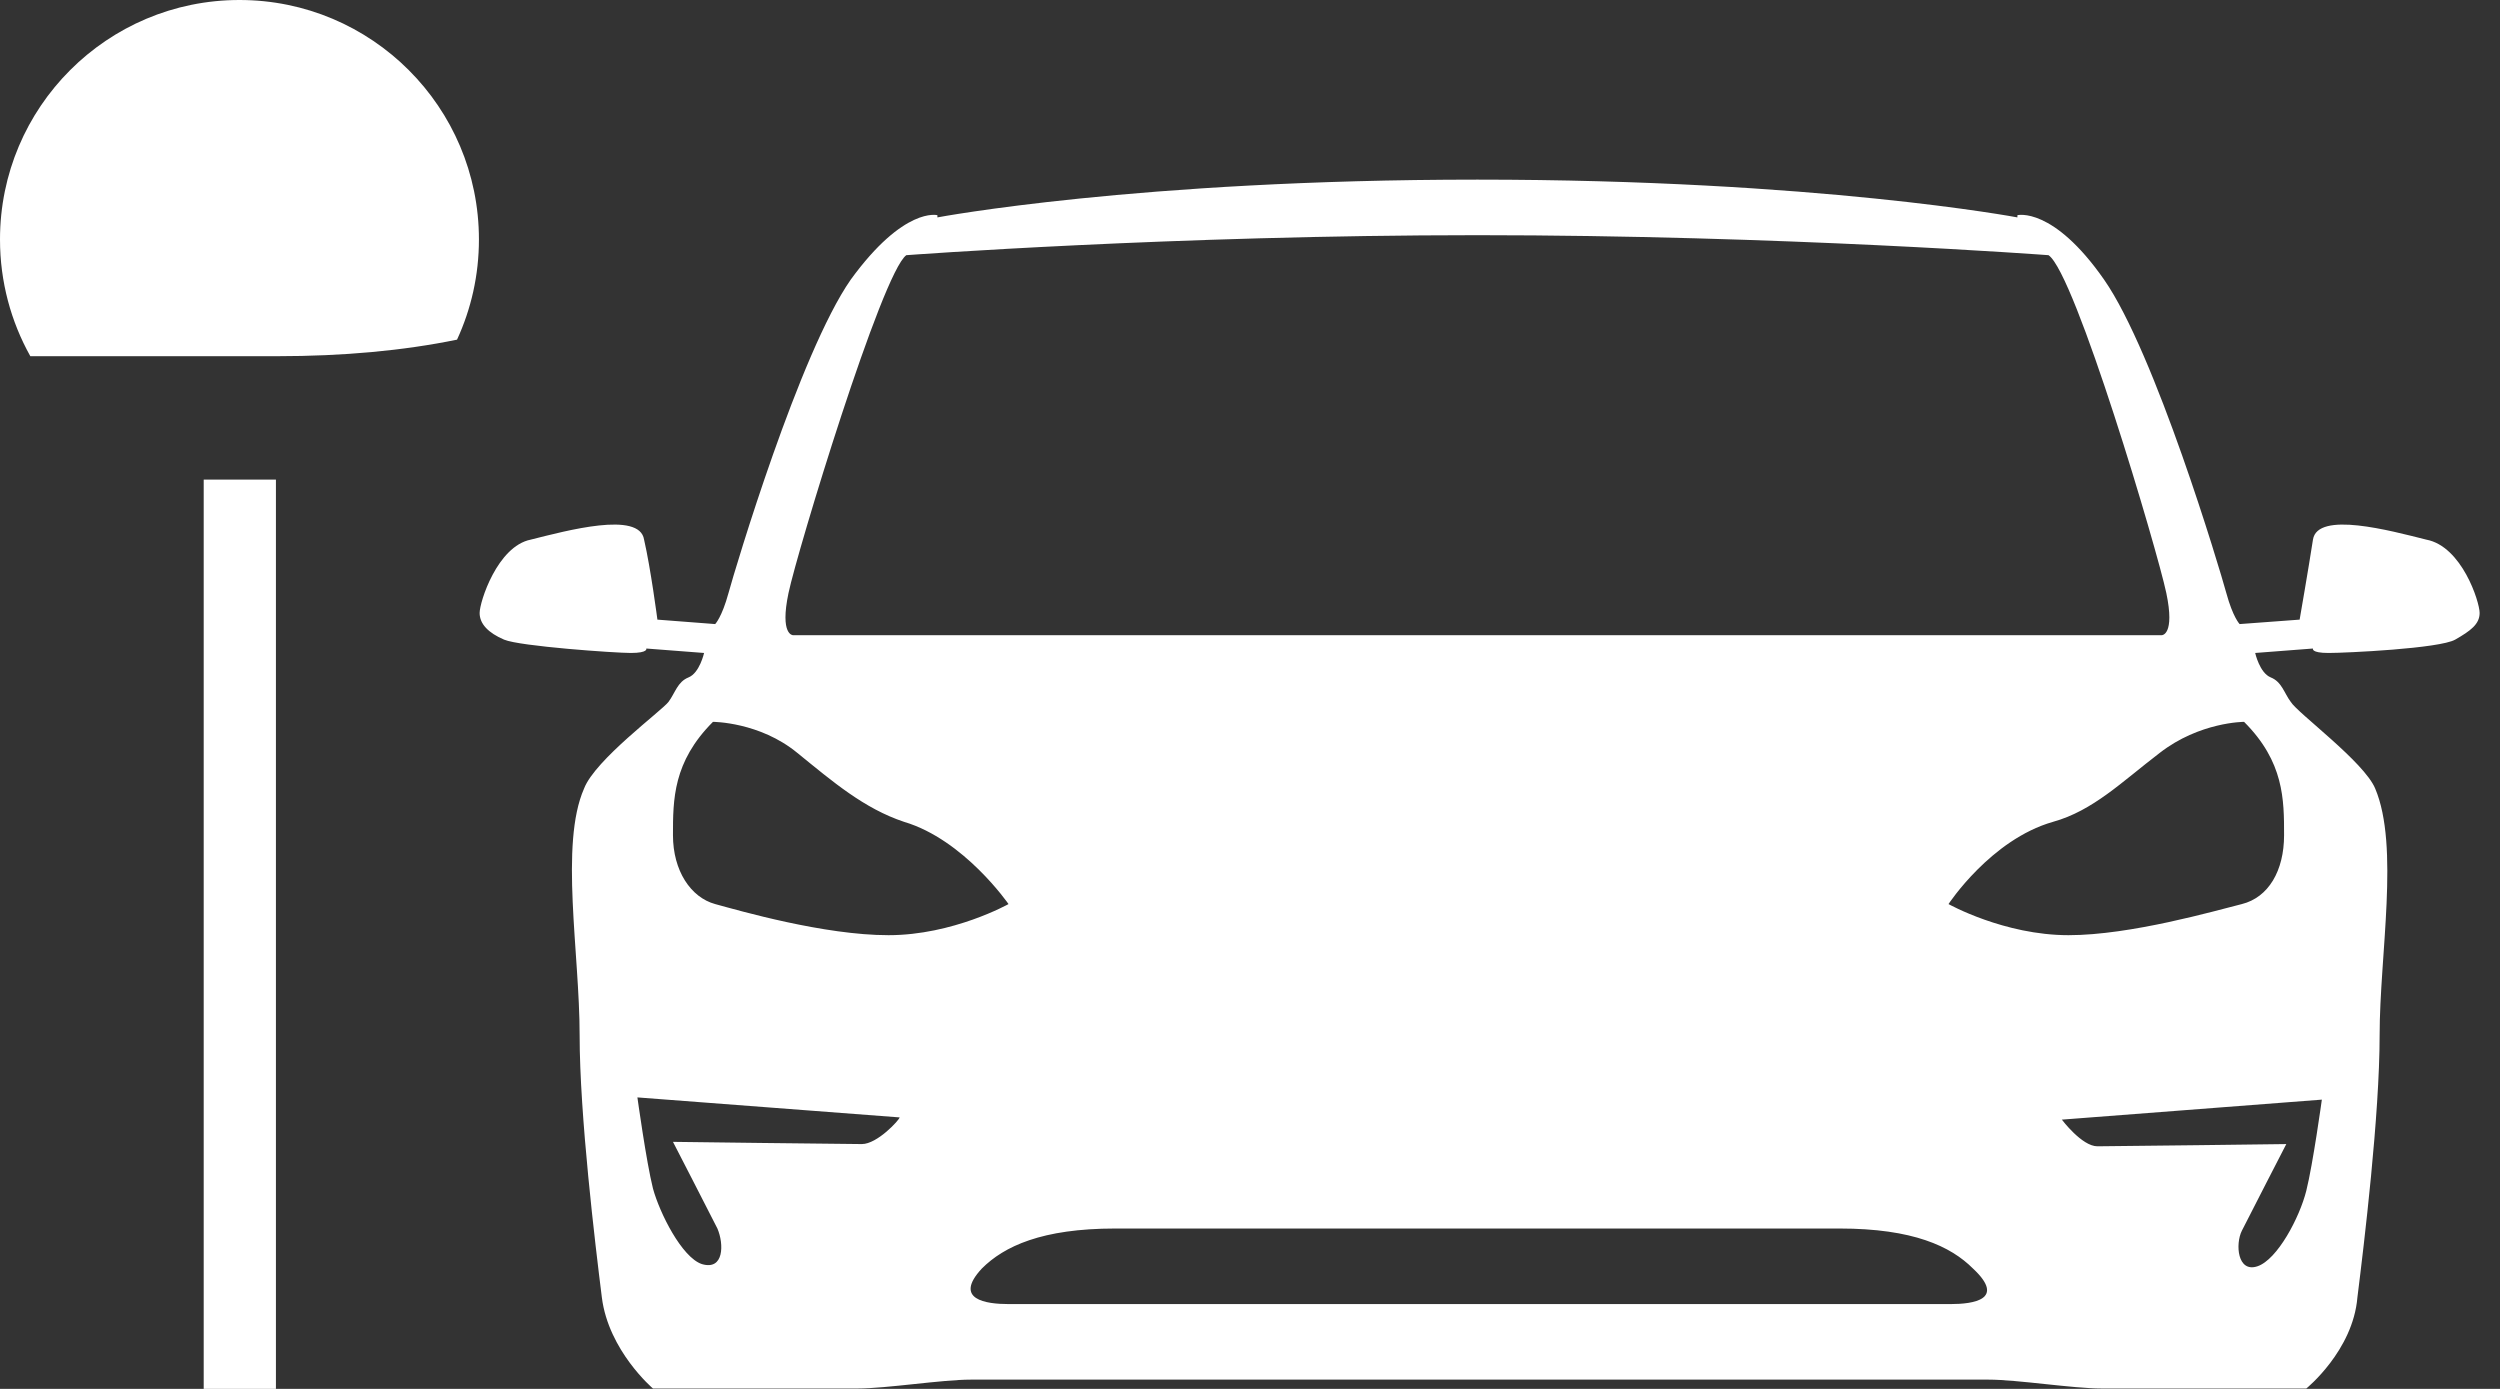 <svg width="108" height="60" viewBox="0 0 108 60" fill="none" xmlns="http://www.w3.org/2000/svg">
<rect x="0" y="0" width="108" height="60" fill="#333333" stroke="none"/>
<path d="M104.816 23.312C103.28 22.928 100.112 22.064 99.92 23.312C99.728 24.56 99.344 26.768 99.344 26.768L96.752 26.96C96.752 26.96 96.464 26.672 96.176 25.616C95.888 24.56 93.104 15.248 90.896 12.08C88.688 8.912 87.152 9.296 87.152 9.296V9.392C87.152 9.392 78.512 7.76 63.824 7.76C49.136 7.76 40.496 9.392 40.496 9.392V9.296C40.496 9.296 39.056 8.912 36.752 12.08C34.544 15.248 31.76 24.56 31.472 25.616C31.184 26.672 30.896 26.96 30.896 26.96L28.4 26.768C28.4 26.768 28.112 24.56 27.824 23.312C27.632 22.064 24.464 22.928 22.928 23.312C21.488 23.6 20.72 26 20.72 26.48C20.72 26.96 21.104 27.344 21.776 27.632C22.448 27.92 26.576 28.208 27.248 28.208C28.016 28.208 27.92 28.016 27.92 28.016L30.416 28.208C30.416 28.208 30.224 29.072 29.744 29.264C29.264 29.456 29.168 29.936 28.88 30.32C28.592 30.704 25.712 32.816 25.232 34.064C24.176 36.464 25.04 41.168 25.04 44.72C25.04 48.176 25.712 53.744 26 56.048C26.288 58.352 28.208 59.984 28.208 59.984C28.208 59.984 35.792 59.984 37.04 59.984C38.288 59.984 40.688 59.6 41.936 59.6C43.184 59.6 63.92 59.6 63.92 59.6C63.92 59.6 84.656 59.6 85.904 59.6C87.152 59.6 89.552 59.984 90.8 59.984C92.048 59.984 99.632 59.984 99.632 59.984C99.632 59.984 101.648 58.352 101.84 56.048C102.128 53.744 102.8 48.176 102.8 44.72C102.8 41.264 103.664 36.56 102.608 34.064C102.128 32.912 99.248 30.8 98.96 30.32C98.672 29.936 98.576 29.456 98.096 29.264C97.616 29.072 97.424 28.208 97.424 28.208L99.92 28.016C99.92 28.016 99.824 28.208 100.592 28.208C101.36 28.208 105.392 28.016 106.064 27.632C106.736 27.248 107.12 26.96 107.12 26.48C107.12 26 106.352 23.6 104.816 23.312ZM34.064 25.616C34.448 23.792 38.096 11.792 39.152 11.024C39.152 11.024 50.672 10.16 63.824 10.16C76.976 10.16 88.496 11.024 88.496 11.024C89.648 11.792 93.2 23.792 93.584 25.616C93.968 27.44 93.392 27.44 93.392 27.44H63.92H34.256C34.256 27.44 33.68 27.44 34.064 25.616ZM37.232 49.424C36.56 49.424 29.072 49.328 29.072 49.328C29.072 49.328 30.704 52.496 30.992 53.072C31.28 53.744 31.28 54.896 30.32 54.608C29.456 54.32 28.496 52.4 28.208 51.344C27.92 50.192 27.536 47.408 27.536 47.408L38.864 48.272C38.864 48.368 37.904 49.424 37.232 49.424ZM38.384 40.4C35.6 40.4 31.952 39.344 30.896 39.056C29.84 38.768 29.072 37.616 29.072 36.08C29.072 34.544 29.072 32.912 30.8 31.184C30.8 31.184 32.816 31.184 34.448 32.528C35.984 33.776 37.328 34.928 39.056 35.504C41.648 36.272 43.568 39.056 43.568 39.056C43.568 39.056 41.168 40.4 38.384 40.4ZM84.272 56.336C83.312 56.336 63.92 56.336 63.92 56.336C63.92 56.336 44.624 56.336 43.568 56.336C42.608 56.336 41.168 56.144 42.416 54.8C43.376 53.84 45.008 53.072 48.176 53.072C52.112 53.072 57.872 53.072 63.824 53.072C69.776 53.072 75.536 53.072 79.472 53.072C82.64 53.072 84.272 53.84 85.232 54.8C86.672 56.144 85.232 56.336 84.272 56.336ZM100.304 47.504C100.304 47.504 99.92 50.288 99.632 51.44C99.344 52.592 98.384 54.416 97.52 54.704C96.656 54.992 96.56 53.744 96.848 53.168C97.136 52.592 98.768 49.424 98.768 49.424C98.768 49.424 91.28 49.52 90.608 49.52C89.936 49.52 89.072 48.368 89.072 48.368L100.304 47.504ZM98.672 36.08C98.672 37.616 98 38.768 96.848 39.056C95.696 39.344 92.048 40.4 89.36 40.4C86.576 40.4 84.176 39.056 84.176 39.056C84.176 39.056 86 36.272 88.688 35.504C90.416 35.024 91.664 33.776 93.296 32.528C95.024 31.184 96.944 31.184 96.944 31.184C98.672 32.912 98.672 34.544 98.672 36.08Z" fill="white"/>
<rect x="8.8" y="20.72" width="3.12" height="39.28" fill="white"/>
<path fill-rule="evenodd" clip-rule="evenodd" d="M19.744 14.673C17.419 15.15 14.826 15.388 11.963 15.388H1.31C0.476 13.896 0 12.176 0 10.345C0 4.632 4.632 0 10.345 0C16.058 0 20.69 4.632 20.69 10.345C20.69 11.89 20.351 13.356 19.744 14.673Z" fill="white"/>
</svg>
